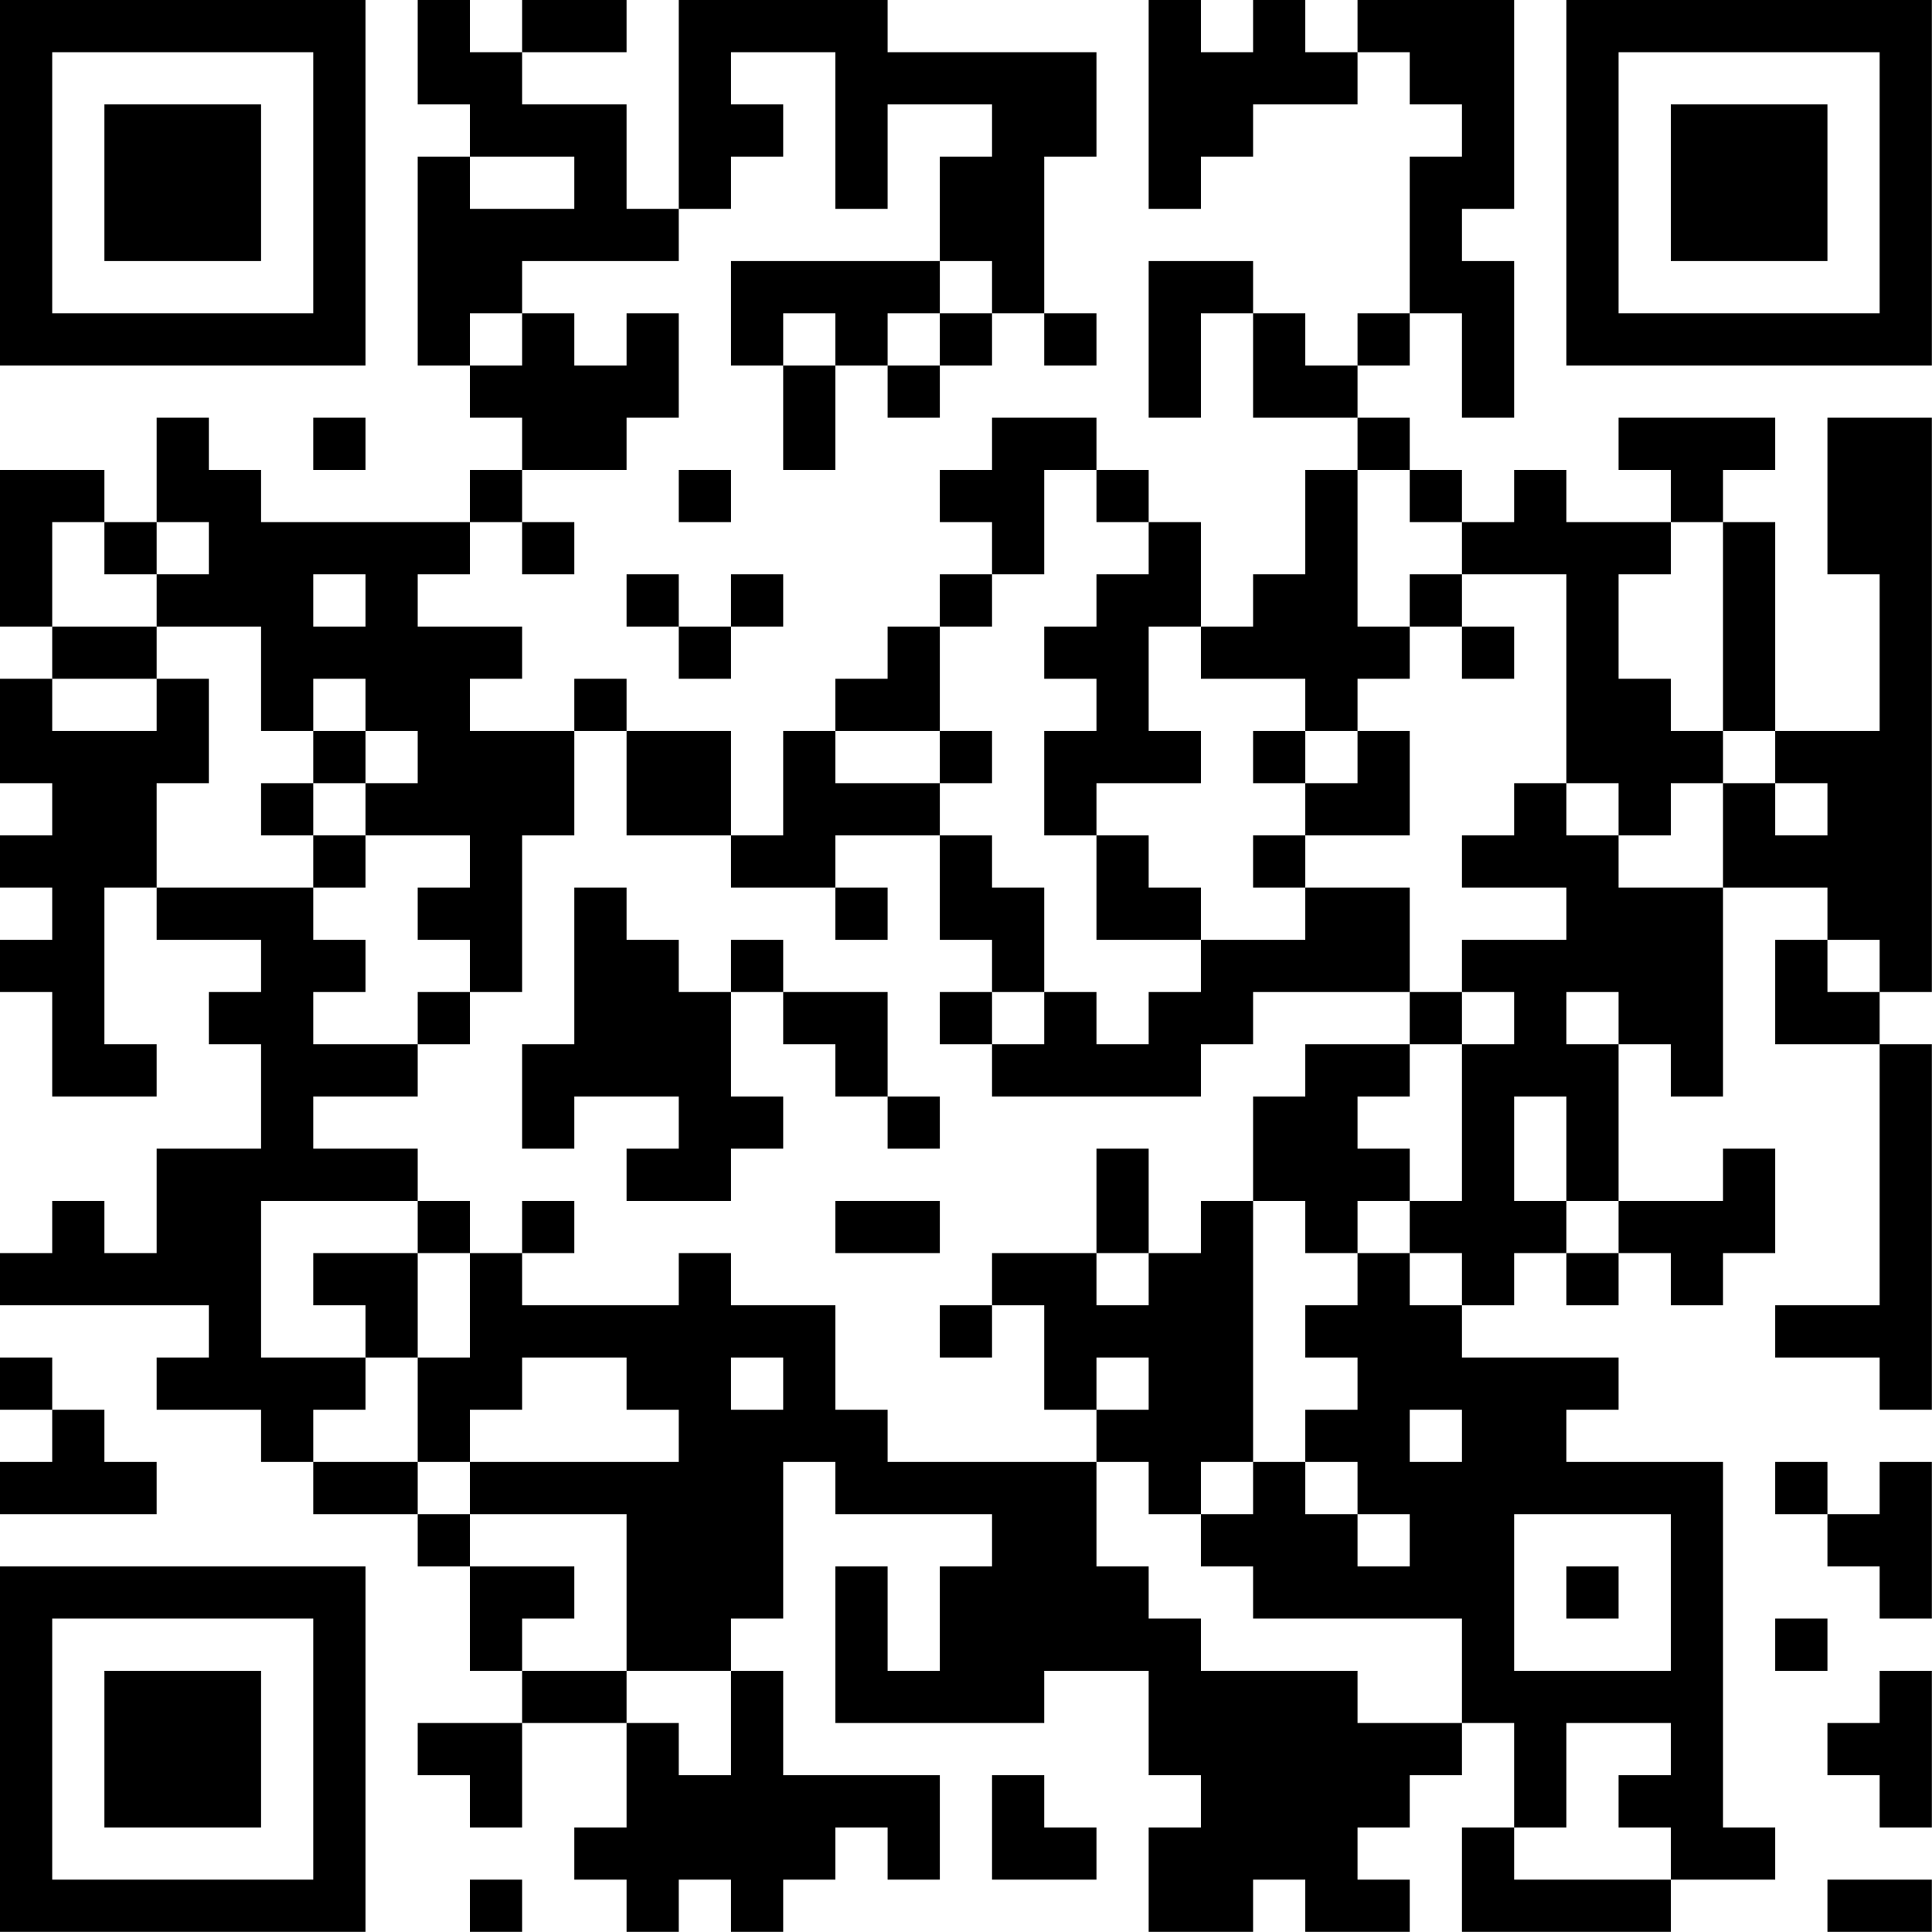<?xml version="1.0" encoding="UTF-8"?>
<svg xmlns="http://www.w3.org/2000/svg" version="1.1" width="200" height="200" viewBox="0 0 200 200"><rect x="0" y="0" width="200" height="200" fill="#ffffff"/><g transform="scale(5.405)"><g transform="translate(0,0)"><path fill-rule="evenodd" d="M8 0L8 2L9 2L9 3L8 3L8 7L9 7L9 8L10 8L10 9L9 9L9 10L5 10L5 9L4 9L4 8L3 8L3 10L2 10L2 9L0 9L0 12L1 12L1 13L0 13L0 15L1 15L1 16L0 16L0 17L1 17L1 18L0 18L0 19L1 19L1 21L3 21L3 20L2 20L2 17L3 17L3 18L5 18L5 19L4 19L4 20L5 20L5 22L3 22L3 24L2 24L2 23L1 23L1 24L0 24L0 25L4 25L4 26L3 26L3 27L5 27L5 28L6 28L6 29L8 29L8 30L9 30L9 32L10 32L10 33L8 33L8 34L9 34L9 35L10 35L10 33L12 33L12 35L11 35L11 36L12 36L12 37L13 37L13 36L14 36L14 37L15 37L15 36L16 36L16 35L17 35L17 36L18 36L18 34L15 34L15 32L14 32L14 31L15 31L15 28L16 28L16 29L19 29L19 30L18 30L18 32L17 32L17 30L16 30L16 33L20 33L20 32L22 32L22 34L23 34L23 35L22 35L22 37L24 37L24 36L25 36L25 37L27 37L27 36L26 36L26 35L27 35L27 34L28 34L28 33L29 33L29 35L28 35L28 37L32 37L32 36L34 36L34 35L33 35L33 28L30 28L30 27L31 27L31 26L28 26L28 25L29 25L29 24L30 24L30 25L31 25L31 24L32 24L32 25L33 25L33 24L34 24L34 22L33 22L33 23L31 23L31 20L32 20L32 21L33 21L33 17L35 17L35 18L34 18L34 20L36 20L36 25L34 25L34 26L36 26L36 27L37 27L37 20L36 20L36 19L37 19L37 8L35 8L35 11L36 11L36 14L34 14L34 10L33 10L33 9L34 9L34 8L31 8L31 9L32 9L32 10L30 10L30 9L29 9L29 10L28 10L28 9L27 9L27 8L26 8L26 7L27 7L27 6L28 6L28 8L29 8L29 5L28 5L28 4L29 4L29 0L26 0L26 1L25 1L25 0L24 0L24 1L23 1L23 0L22 0L22 4L23 4L23 3L24 3L24 2L26 2L26 1L27 1L27 2L28 2L28 3L27 3L27 6L26 6L26 7L25 7L25 6L24 6L24 5L22 5L22 8L23 8L23 6L24 6L24 8L26 8L26 9L25 9L25 11L24 11L24 12L23 12L23 10L22 10L22 9L21 9L21 8L19 8L19 9L18 9L18 10L19 10L19 11L18 11L18 12L17 12L17 13L16 13L16 14L15 14L15 16L14 16L14 14L12 14L12 13L11 13L11 14L9 14L9 13L10 13L10 12L8 12L8 11L9 11L9 10L10 10L10 11L11 11L11 10L10 10L10 9L12 9L12 8L13 8L13 6L12 6L12 7L11 7L11 6L10 6L10 5L13 5L13 4L14 4L14 3L15 3L15 2L14 2L14 1L16 1L16 4L17 4L17 2L19 2L19 3L18 3L18 5L14 5L14 7L15 7L15 9L16 9L16 7L17 7L17 8L18 8L18 7L19 7L19 6L20 6L20 7L21 7L21 6L20 6L20 3L21 3L21 1L17 1L17 0L13 0L13 4L12 4L12 2L10 2L10 1L12 1L12 0L10 0L10 1L9 1L9 0ZM9 3L9 4L11 4L11 3ZM18 5L18 6L17 6L17 7L18 7L18 6L19 6L19 5ZM9 6L9 7L10 7L10 6ZM15 6L15 7L16 7L16 6ZM6 8L6 9L7 9L7 8ZM13 9L13 10L14 10L14 9ZM20 9L20 11L19 11L19 12L18 12L18 14L16 14L16 15L18 15L18 16L16 16L16 17L14 17L14 16L12 16L12 14L11 14L11 16L10 16L10 19L9 19L9 18L8 18L8 17L9 17L9 16L7 16L7 15L8 15L8 14L7 14L7 13L6 13L6 14L5 14L5 12L3 12L3 11L4 11L4 10L3 10L3 11L2 11L2 10L1 10L1 12L3 12L3 13L1 13L1 14L3 14L3 13L4 13L4 15L3 15L3 17L6 17L6 18L7 18L7 19L6 19L6 20L8 20L8 21L6 21L6 22L8 22L8 23L5 23L5 26L7 26L7 27L6 27L6 28L8 28L8 29L9 29L9 30L11 30L11 31L10 31L10 32L12 32L12 33L13 33L13 34L14 34L14 32L12 32L12 29L9 29L9 28L13 28L13 27L12 27L12 26L10 26L10 27L9 27L9 28L8 28L8 26L9 26L9 24L10 24L10 25L13 25L13 24L14 24L14 25L16 25L16 27L17 27L17 28L21 28L21 30L22 30L22 31L23 31L23 32L26 32L26 33L28 33L28 31L24 31L24 30L23 30L23 29L24 29L24 28L25 28L25 29L26 29L26 30L27 30L27 29L26 29L26 28L25 28L25 27L26 27L26 26L25 26L25 25L26 25L26 24L27 24L27 25L28 25L28 24L27 24L27 23L28 23L28 20L29 20L29 19L28 19L28 18L30 18L30 17L28 17L28 16L29 16L29 15L30 15L30 16L31 16L31 17L33 17L33 15L34 15L34 16L35 16L35 15L34 15L34 14L33 14L33 10L32 10L32 11L31 11L31 13L32 13L32 14L33 14L33 15L32 15L32 16L31 16L31 15L30 15L30 11L28 11L28 10L27 10L27 9L26 9L26 12L27 12L27 13L26 13L26 14L25 14L25 13L23 13L23 12L22 12L22 14L23 14L23 15L21 15L21 16L20 16L20 14L21 14L21 13L20 13L20 12L21 12L21 11L22 11L22 10L21 10L21 9ZM6 11L6 12L7 12L7 11ZM12 11L12 12L13 12L13 13L14 13L14 12L15 12L15 11L14 11L14 12L13 12L13 11ZM27 11L27 12L28 12L28 13L29 13L29 12L28 12L28 11ZM6 14L6 15L5 15L5 16L6 16L6 17L7 17L7 16L6 16L6 15L7 15L7 14ZM18 14L18 15L19 15L19 14ZM24 14L24 15L25 15L25 16L24 16L24 17L25 17L25 18L23 18L23 17L22 17L22 16L21 16L21 18L23 18L23 19L22 19L22 20L21 20L21 19L20 19L20 17L19 17L19 16L18 16L18 18L19 18L19 19L18 19L18 20L19 20L19 21L23 21L23 20L24 20L24 19L27 19L27 20L25 20L25 21L24 21L24 23L23 23L23 24L22 24L22 22L21 22L21 24L19 24L19 25L18 25L18 26L19 26L19 25L20 25L20 27L21 27L21 28L22 28L22 29L23 29L23 28L24 28L24 23L25 23L25 24L26 24L26 23L27 23L27 22L26 22L26 21L27 21L27 20L28 20L28 19L27 19L27 17L25 17L25 16L27 16L27 14L26 14L26 15L25 15L25 14ZM11 17L11 20L10 20L10 22L11 22L11 21L13 21L13 22L12 22L12 23L14 23L14 22L15 22L15 21L14 21L14 19L15 19L15 20L16 20L16 21L17 21L17 22L18 22L18 21L17 21L17 19L15 19L15 18L14 18L14 19L13 19L13 18L12 18L12 17ZM16 17L16 18L17 18L17 17ZM35 18L35 19L36 19L36 18ZM8 19L8 20L9 20L9 19ZM19 19L19 20L20 20L20 19ZM30 19L30 20L31 20L31 19ZM29 21L29 23L30 23L30 24L31 24L31 23L30 23L30 21ZM8 23L8 24L6 24L6 25L7 25L7 26L8 26L8 24L9 24L9 23ZM10 23L10 24L11 24L11 23ZM16 23L16 24L18 24L18 23ZM21 24L21 25L22 25L22 24ZM0 26L0 27L1 27L1 28L0 28L0 29L3 29L3 28L2 28L2 27L1 27L1 26ZM14 26L14 27L15 27L15 26ZM21 26L21 27L22 27L22 26ZM27 27L27 28L28 28L28 27ZM34 28L34 29L35 29L35 30L36 30L36 31L37 31L37 28L36 28L36 29L35 29L35 28ZM29 29L29 32L32 32L32 29ZM30 30L30 31L31 31L31 30ZM34 31L34 32L35 32L35 31ZM36 32L36 33L35 33L35 34L36 34L36 35L37 35L37 32ZM30 33L30 35L29 35L29 36L32 36L32 35L31 35L31 34L32 34L32 33ZM19 34L19 36L21 36L21 35L20 35L20 34ZM9 36L9 37L10 37L10 36ZM35 36L35 37L37 37L37 36ZM0 0L0 7L7 7L7 0ZM1 1L1 6L6 6L6 1ZM2 2L2 5L5 5L5 2ZM30 0L30 7L37 7L37 0ZM31 1L31 6L36 6L36 1ZM32 2L32 5L35 5L35 2ZM0 30L0 37L7 37L7 30ZM1 31L1 36L6 36L6 31ZM2 32L2 35L5 35L5 32Z" fill="#000000"/></g></g></svg>
